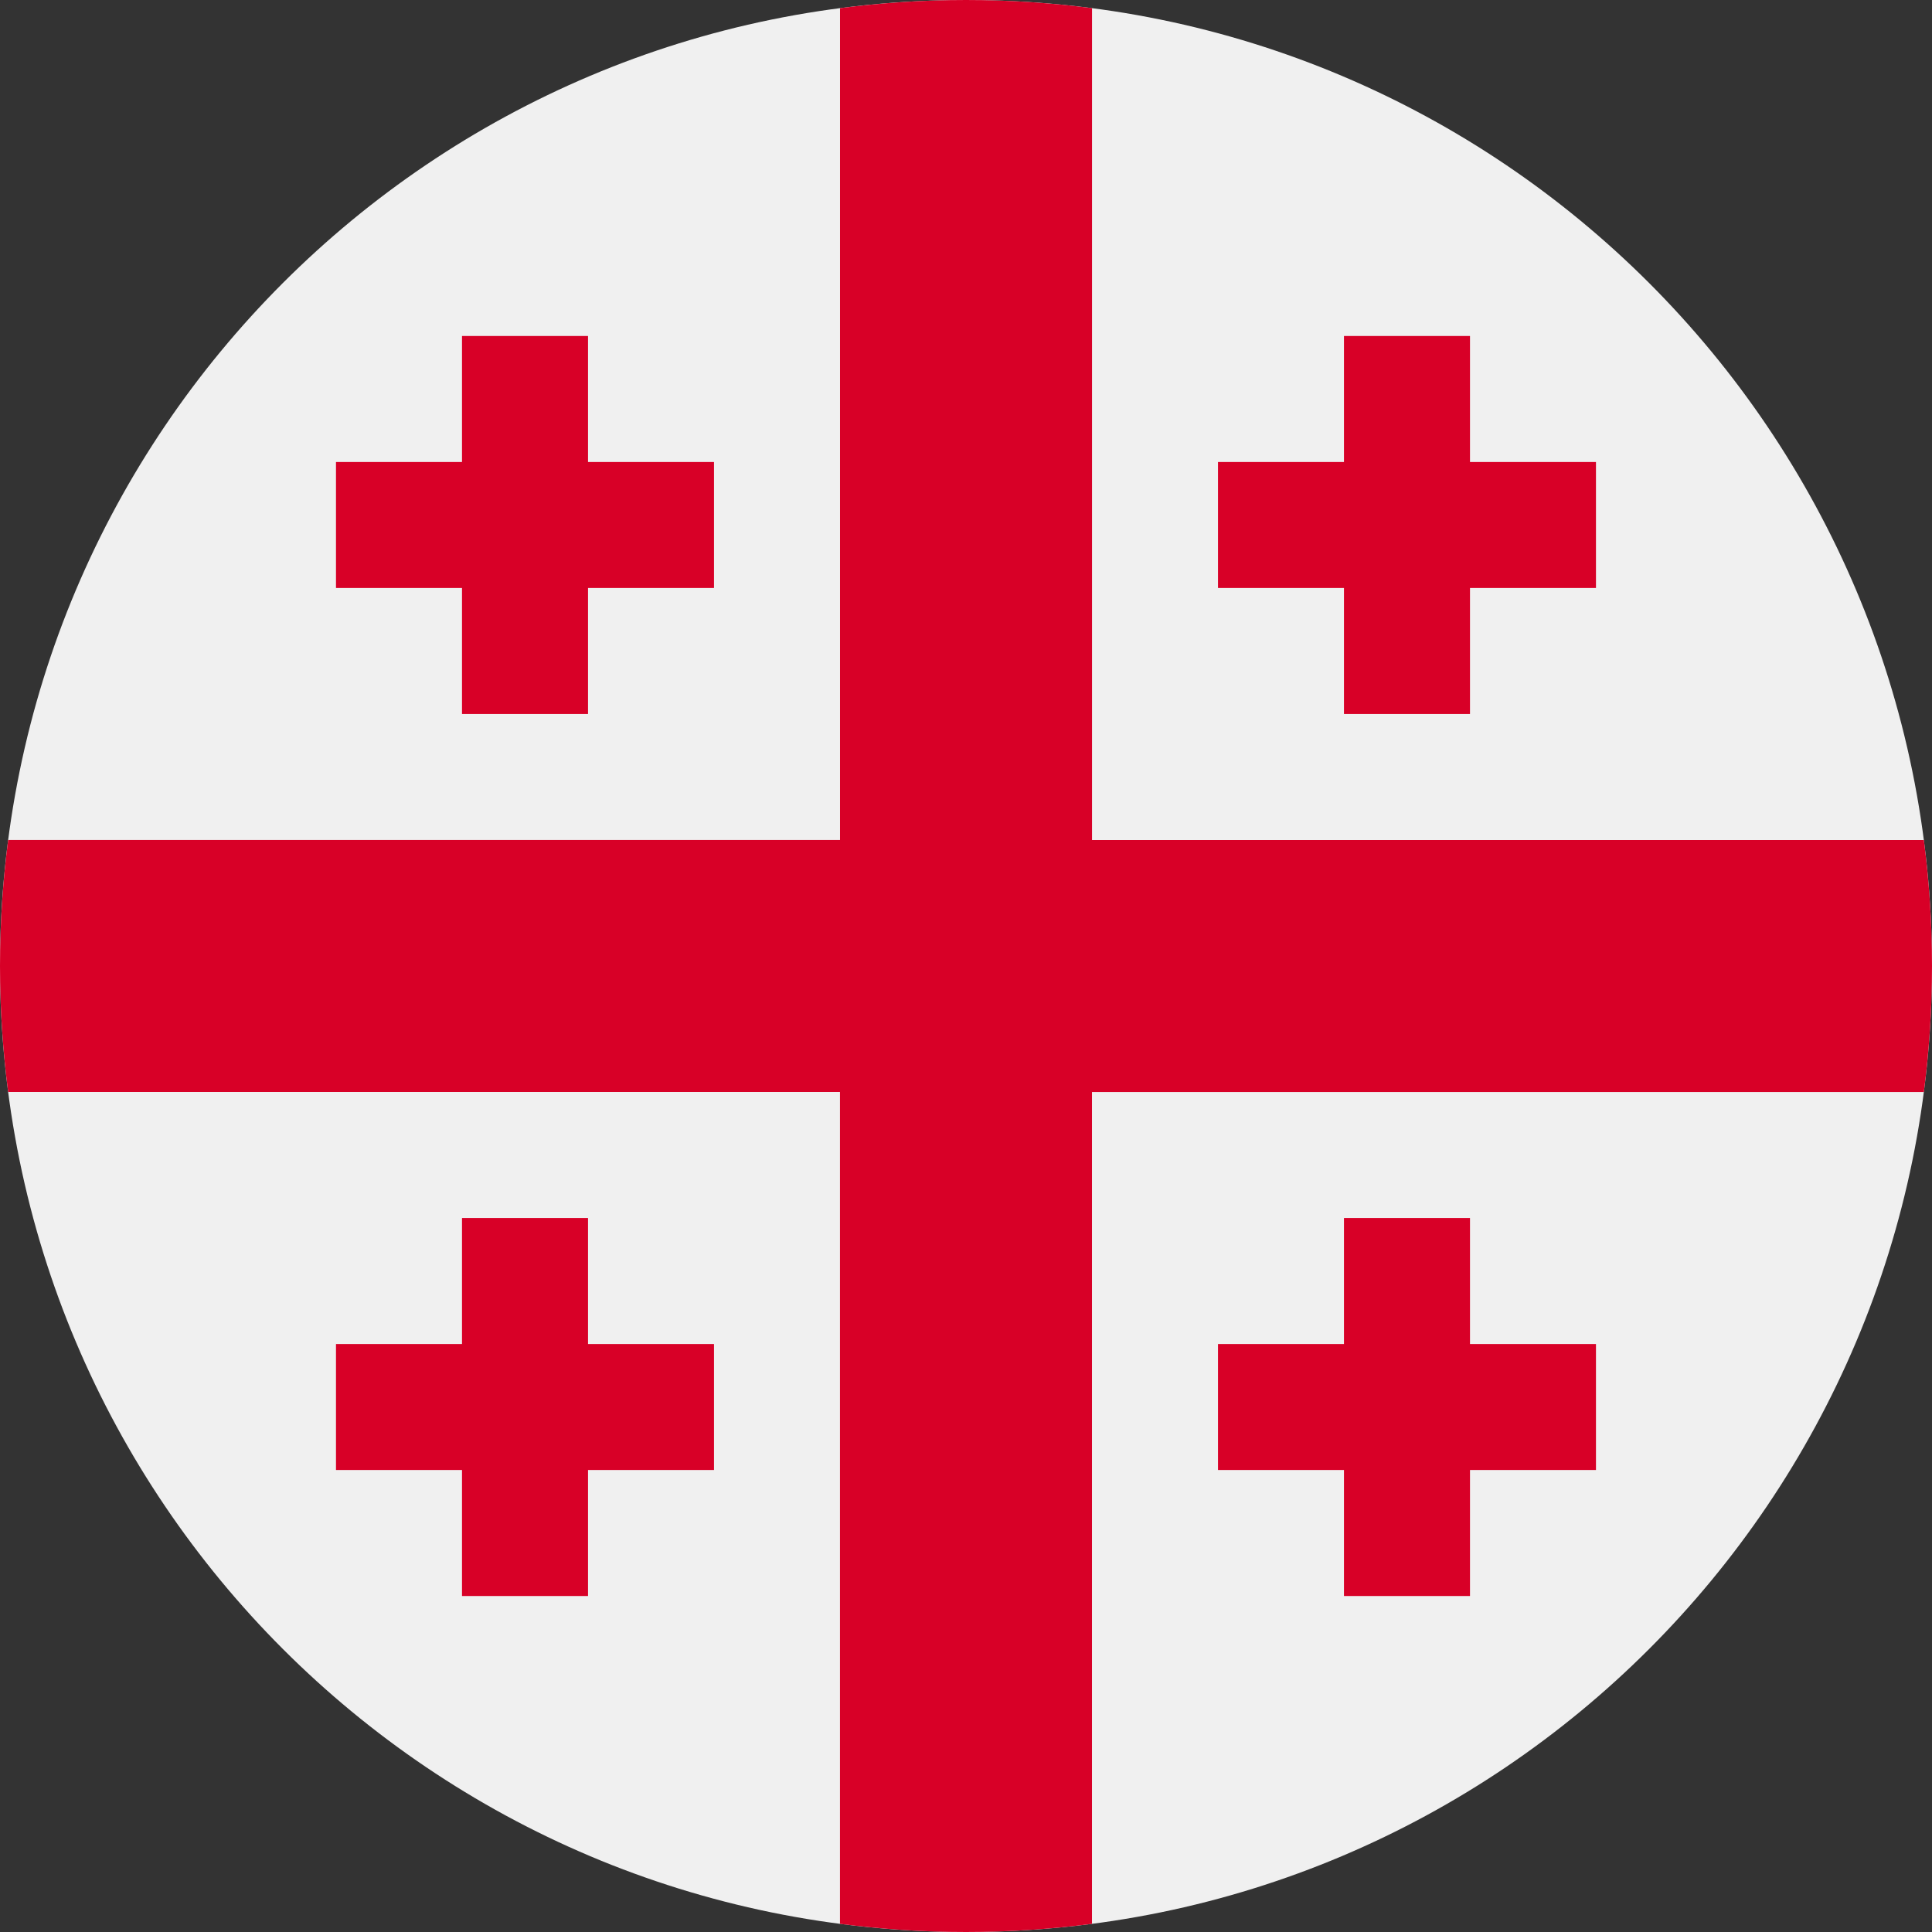 <svg width="44" height="44" viewBox="0 0 44 44" fill="none" xmlns="http://www.w3.org/2000/svg">
<rect x="0" y="0" width="44" height="44" fill="#333333" stroke="none"/>
<path d="M22 44C34.15 44 44 34.15 44 22C44 9.85 34.15 0 22 0C9.85 0 0 9.85 0 22C0 34.15 9.85 44 22 44Z" fill="#F0F0F0"/>
<path d="M43.814 19.131H24.87H24.87V0.186C23.93 0.064 22.973 0 22 0C21.027 0 20.07 0.064 19.131 0.186V19.13V19.13H0.186C0.064 20.07 0 21.027 0 22C0 22.973 0.064 23.93 0.186 24.869H19.13H19.13V43.814C20.07 43.936 21.027 44 22 44C22.973 44 23.93 43.936 24.869 43.814V24.87V24.87H43.814C43.936 23.93 44 22.973 44 22C44 21.027 43.936 20.07 43.814 19.131Z" fill="#D80027"/>
<path d="M13.392 10.522V7.652H10.522V10.522H7.652V13.391H10.522V16.261H13.392V13.391H16.261V10.522H13.392Z" fill="#D80027"/>
<path d="M33.478 10.522V7.652H30.608V10.522H27.739V13.391H30.608V16.261H33.478V13.391H36.347V10.522H33.478Z" fill="#D80027"/>
<path d="M13.392 30.609V27.739H10.522V30.609H7.652V33.478H10.522V36.348H13.392V33.478H16.261V30.609H13.392Z" fill="#D80027"/>
<path d="M33.478 30.609V27.739H30.608V30.609H27.739V33.478H30.608V36.348H33.478V33.478H36.347V30.609H33.478Z" fill="#D80027"/>
</svg>
